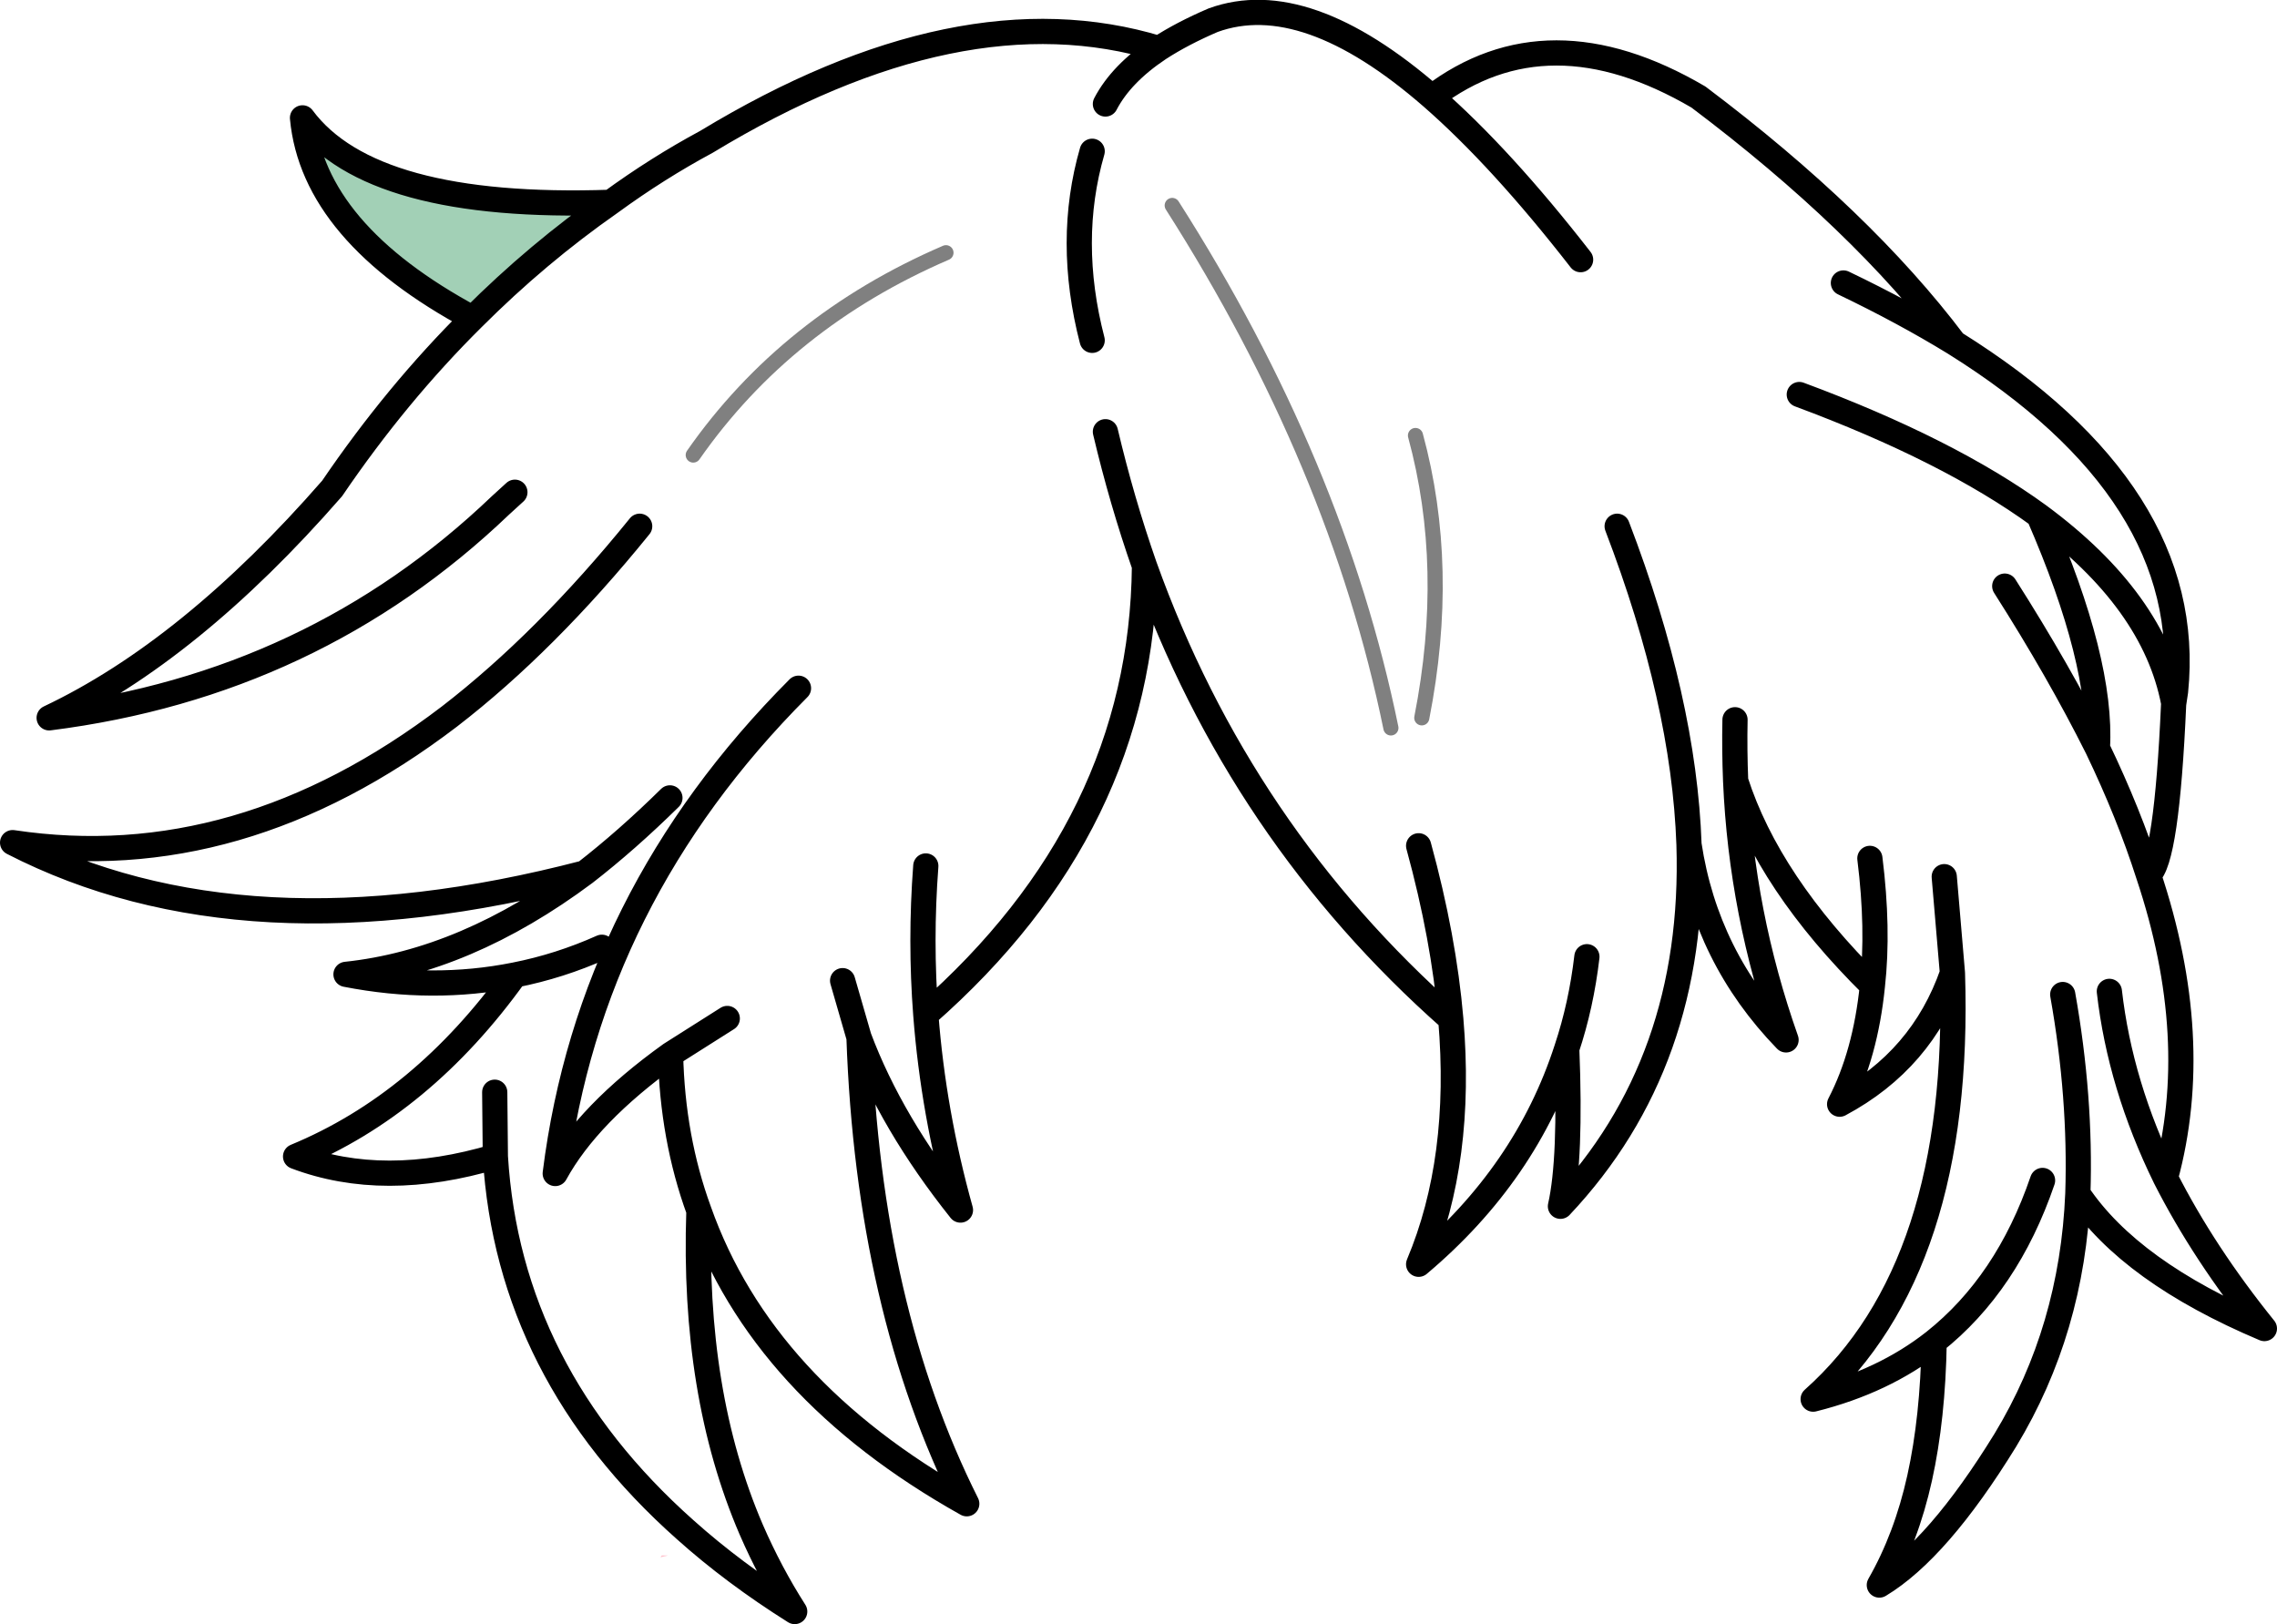 <?xml version="1.0" encoding="UTF-8" standalone="no"?>
<svg xmlns:xlink="http://www.w3.org/1999/xlink" height="128.85px" width="180.65px" xmlns="http://www.w3.org/2000/svg">
  <g transform="matrix(1.0, 0.0, 0.0, 1.0, 90.35, 64.4)">
    <path d="M-41.9 -48.35 Q-47.7 -44.3 -52.85 -39.15 -65.5 -45.95 -66.35 -55.05 -60.9 -47.7 -41.9 -48.35" fill="#a2d0b6" fill-rule="evenodd" stroke="none"/>
    <path d="M-37.35 59.0 L-37.95 59.15 -37.85 59.0 -37.35 59.0" fill="#ffc0cb" fill-rule="evenodd" stroke="none"/>
    <path d="M35.05 -43.8 Q28.75 -51.9 23.25 -56.7 13.2 -65.45 5.9 -62.8 3.45 -61.75 1.6 -60.55 -1.4 -58.55 -2.65 -56.15 M55.9 -41.95 Q60.7 -39.65 64.7 -37.2 57.35 -46.95 44.4 -56.7 32.45 -63.7 23.25 -56.7 M52.4 -33.1 Q64.25 -28.7 71.4 -23.5 80.55 -16.75 82.1 -8.65 L82.25 -9.55 Q83.85 -25.25 64.7 -37.2 M68.7 -17.9 Q73.0 -11.15 76.05 -5.05 76.45 -11.9 71.4 -23.5 M47.3 -7.3 Q47.25 -4.9 47.35 -2.45 49.95 5.65 58.2 13.8 58.7 9.3 58.0 3.7 M82.1 -8.65 L82.1 -8.55 82.25 -9.55 M82.1 -8.55 Q81.55 3.95 80.1 5.0 84.45 18.0 81.45 29.05 84.5 35.05 89.3 41.0 78.65 36.5 74.5 30.3 74.05 41.1 68.75 49.85 63.4 58.55 58.75 61.35 60.9 57.6 61.95 52.85 63.0 48.1 63.1 42.05 59.1 45.2 53.5 46.6 65.3 36.1 64.55 12.8 62.15 19.7 55.6 23.2 57.65 19.25 58.2 13.8 M63.9 5.15 L64.55 12.8 M47.35 -2.45 Q47.8 8.05 51.35 18.1 45.0 11.55 43.65 2.6 44.2 19.9 33.45 31.3 34.3 27.55 33.95 18.8 30.75 28.7 22.2 35.9 25.7 27.6 24.75 16.45 8.05 1.7 0.45 -19.5 0.25 1.05 -16.9 16.1 -16.3 23.9 -14.15 31.6 -19.65 24.7 -22.2 17.9 -21.45 39.35 -13.65 54.9 -29.9 45.8 -34.9 31.65 -35.4 46.15 -30.75 56.95 -29.25 60.4 -27.3 63.45 -32.15 60.4 -36.0 56.95 -50.0 44.5 -51.05 27.35 -59.9 30.0 -66.9 27.35 -56.85 23.2 -49.5 12.95 -56.0 14.25 -62.9 12.9 -53.4 11.9 -43.95 4.85 -70.95 11.9 -89.35 2.45 -71.35 5.15 -54.7 -7.55 -47.05 -13.45 -39.6 -22.65 M63.1 42.05 Q68.9 37.45 71.7 29.25 M73.3 14.5 Q74.75 22.65 74.5 30.3 M35.55 11.5 Q35.1 15.35 33.95 18.8 M22.2 2.7 Q24.2 10.0 24.75 16.45 M77.0 14.25 Q77.85 21.7 81.45 29.05 M76.05 -5.05 Q78.55 0.15 80.1 5.0 M37.95 -22.65 Q43.25 -8.8 43.65 2.6 M-52.85 -39.15 Q-58.9 -33.15 -64.0 -25.65 -75.25 -12.75 -86.45 -7.45 -65.5 -10.1 -50.65 -24.3 L-49.5 -25.35 M-41.9 -48.35 Q-47.7 -44.3 -52.85 -39.15 -65.5 -45.95 -66.35 -55.05 -60.9 -47.7 -41.9 -48.35 -38.2 -51.05 -34.3 -53.15 -14.15 -65.35 1.6 -60.55 M-3.7 -52.4 Q-5.75 -45.3 -3.7 -37.4 M-16.9 4.3 Q-17.35 10.25 -16.9 16.1 M-22.2 17.9 L-23.5 13.4 M-27.0 -9.8 Q-43.55 6.8 -46.3 28.7 -43.7 23.95 -37.15 19.25 L-32.65 16.4 M-34.9 31.65 Q-37.0 25.9 -37.15 19.25 M-49.5 12.95 Q-45.95 12.25 -42.6 10.75 M-51.05 27.35 L-51.1 22.25 M-37.2 -1.1 Q-40.6 2.25 -43.95 4.85 M0.45 -19.5 Q-1.35 -24.65 -2.65 -30.15" fill="none" stroke="#000000" stroke-linecap="round" stroke-linejoin="round" stroke-width="2.0"/>
    <path d="M21.95 -29.85 Q24.8 -19.4 22.45 -7.45 M2.65 -48.1 Q15.7 -27.65 20.0 -6.65 M-35.35 -28.3 Q-27.95 -38.9 -15.3 -44.35" fill="none" stroke="#000000" stroke-linecap="round" stroke-linejoin="round" stroke-opacity="0.498" stroke-width="1.2"/>
  </g>
</svg>
